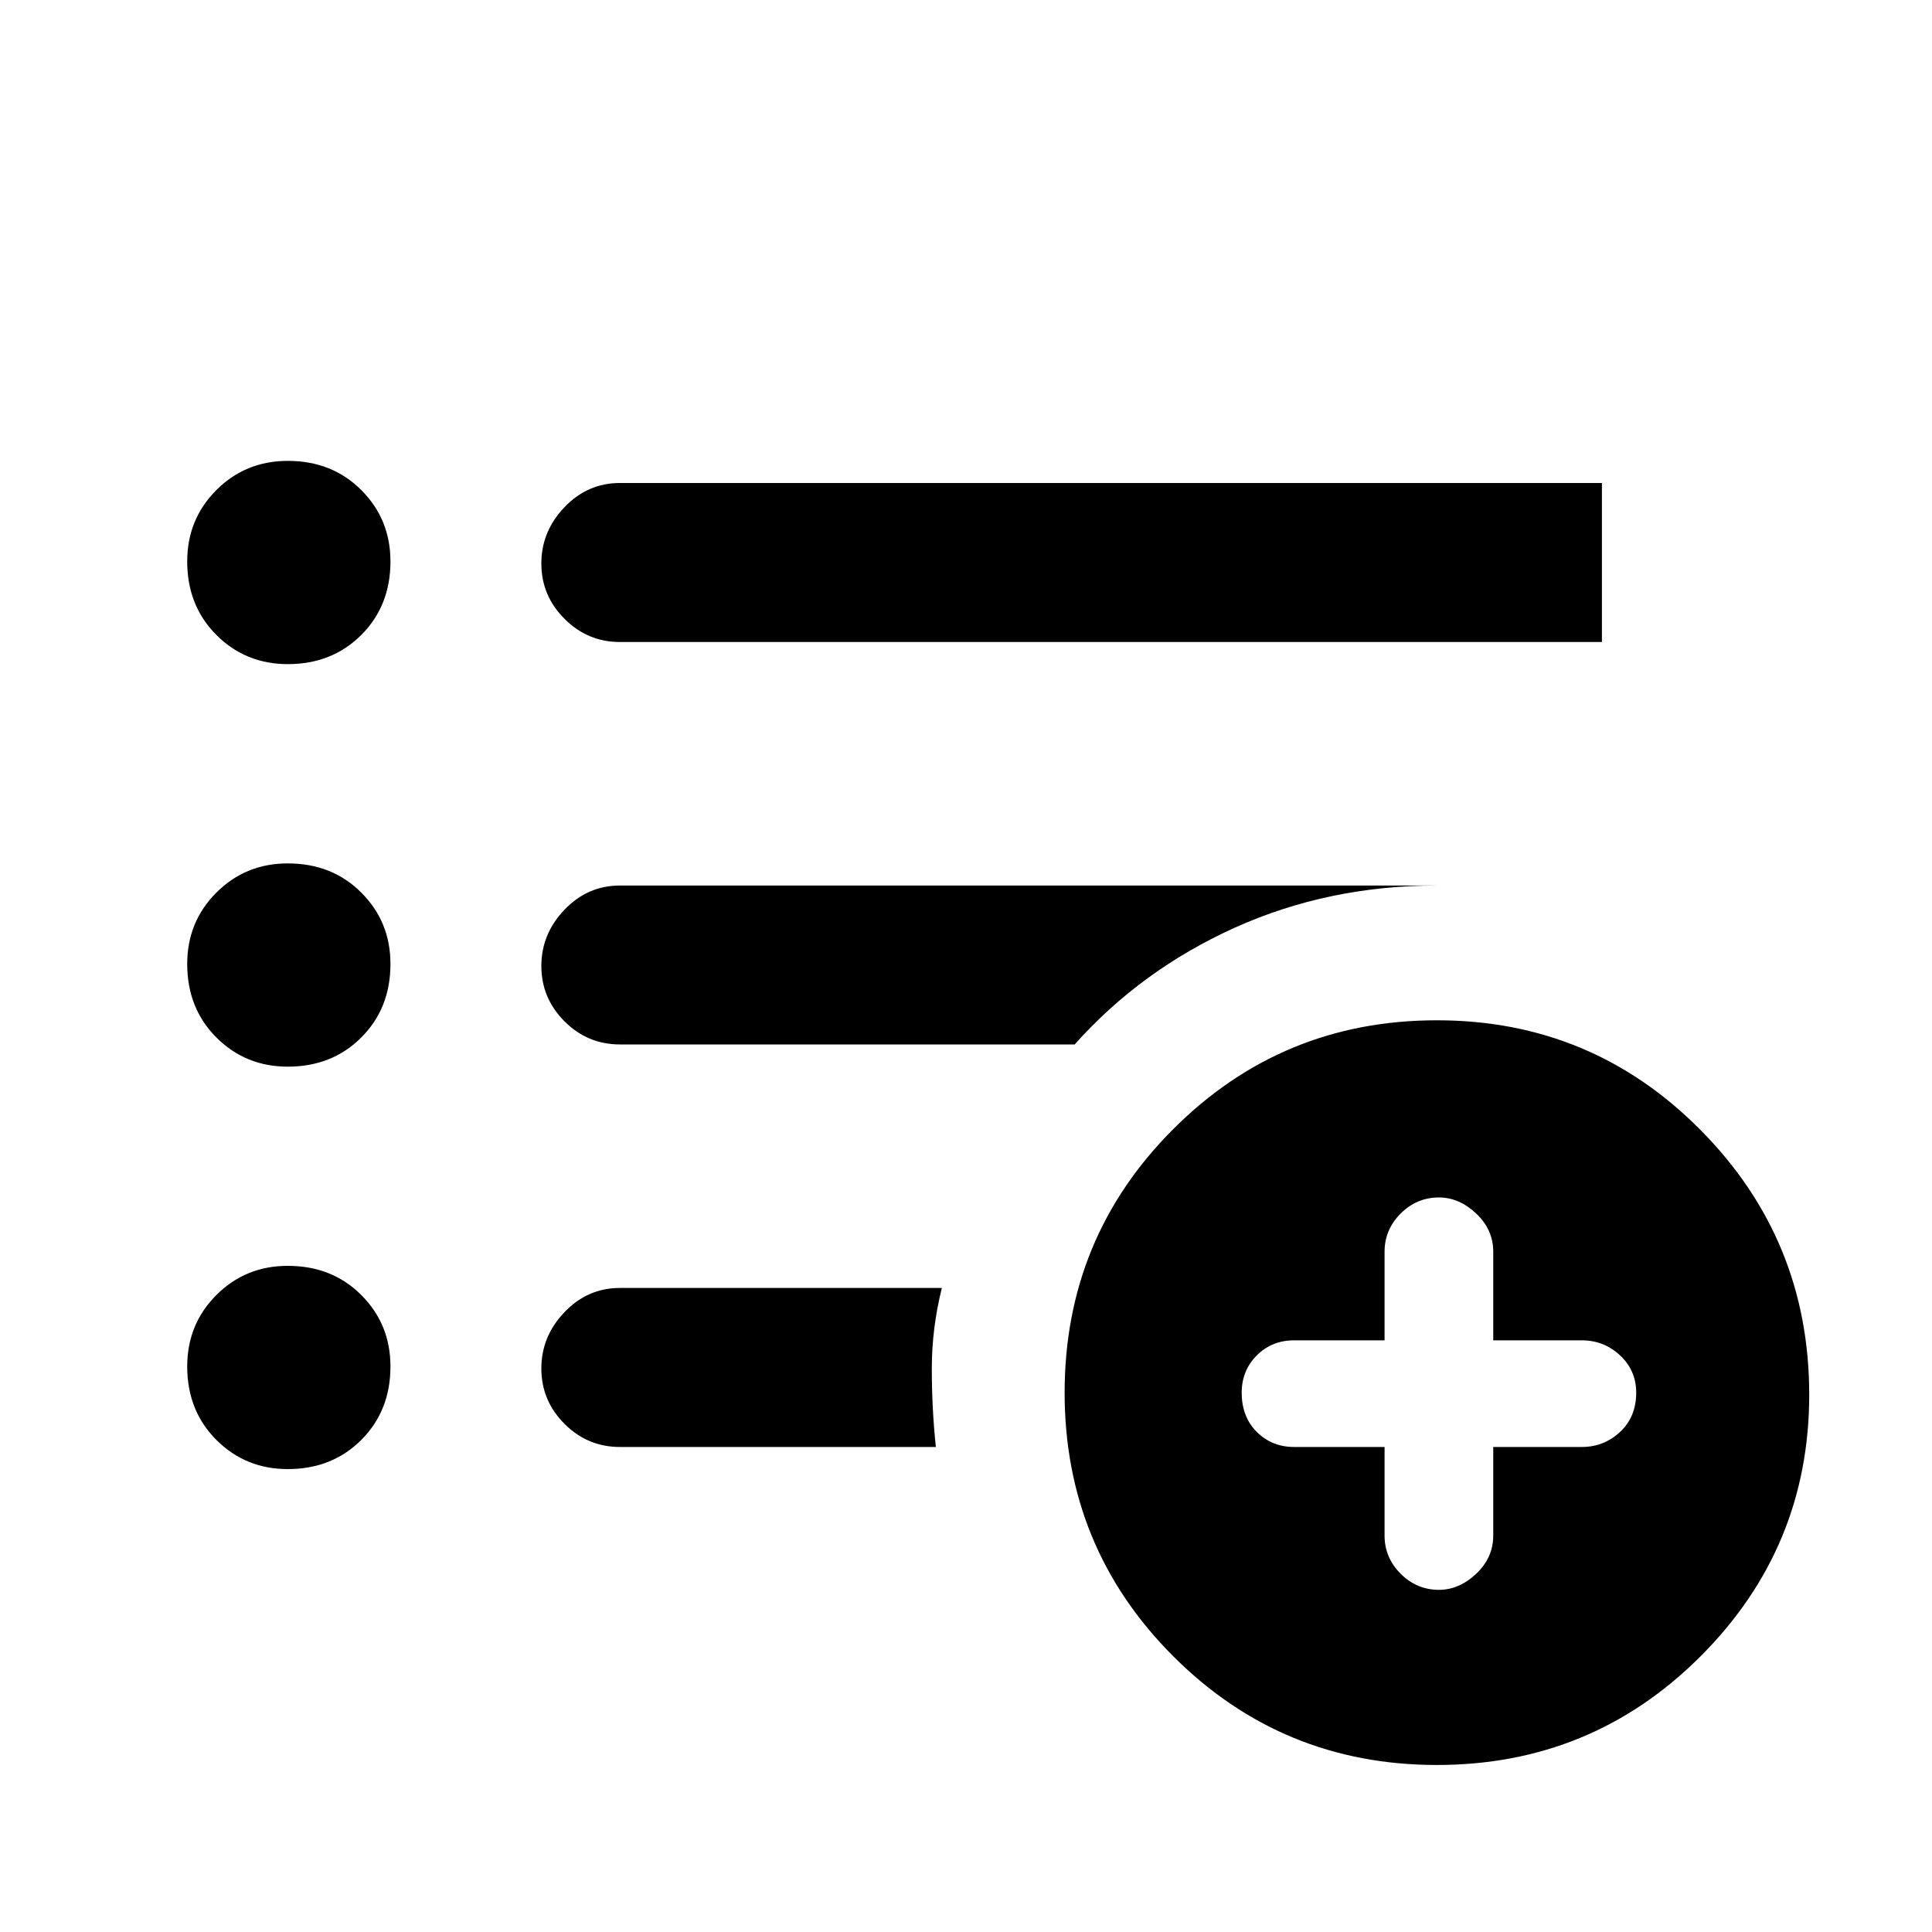 <svg xmlns="http://www.w3.org/2000/svg" height="20" width="20"><path d="M2.979 6.875q-.437 0-.739-.302t-.302-.761q0-.437.302-.739t.739-.302q.459 0 .761.302t.302.739q0 .459-.302.761t-.761.302Zm0 4.167q-.437 0-.739-.302t-.302-.761q0-.437.302-.739t.739-.302q.459 0 .761.302t.302.739q0 .459-.302.761t-.761.302Zm0 4.166q-.437 0-.739-.302t-.302-.76q0-.438.302-.74t.739-.302q.459 0 .761.302t.302.74q0 .458-.302.76t-.761.302Zm3.438-8.562q-.334 0-.573-.24-.24-.239-.24-.573 0-.333.24-.583.239-.25.573-.25h10.166v1.646Zm0 4.166q-.334 0-.573-.239-.24-.24-.24-.573 0-.333.24-.583.239-.25.573-.25h8.458q-1.125 0-2.094.437-.969.438-1.656 1.208Zm3.271 4.167H6.417q-.334 0-.573-.239-.24-.24-.24-.573 0-.334.24-.584.239-.25.573-.25H9.75q-.104.417-.104.834 0 .416.042.812Zm5.187 3.292q-1.604 0-2.729-1.125t-1.125-2.729q0-1.605 1.125-2.729 1.125-1.126 2.729-1.126t2.729 1.136q1.125 1.135 1.125 2.74 0 1.583-1.125 2.708-1.125 1.125-2.729 1.125Zm-.542-3.292v.917q0 .229.167.396.167.166.396.166.208 0 .385-.166.177-.167.177-.396v-.917h.917q.229 0 .396-.156t.167-.406q0-.229-.167-.386-.167-.156-.396-.156h-.917v-.917q0-.229-.177-.396-.177-.166-.385-.166-.229 0-.396.166-.167.167-.167.396v.917h-.937q-.229 0-.386.156-.156.157-.156.386 0 .25.156.406.157.156.386.156Z"/></svg>